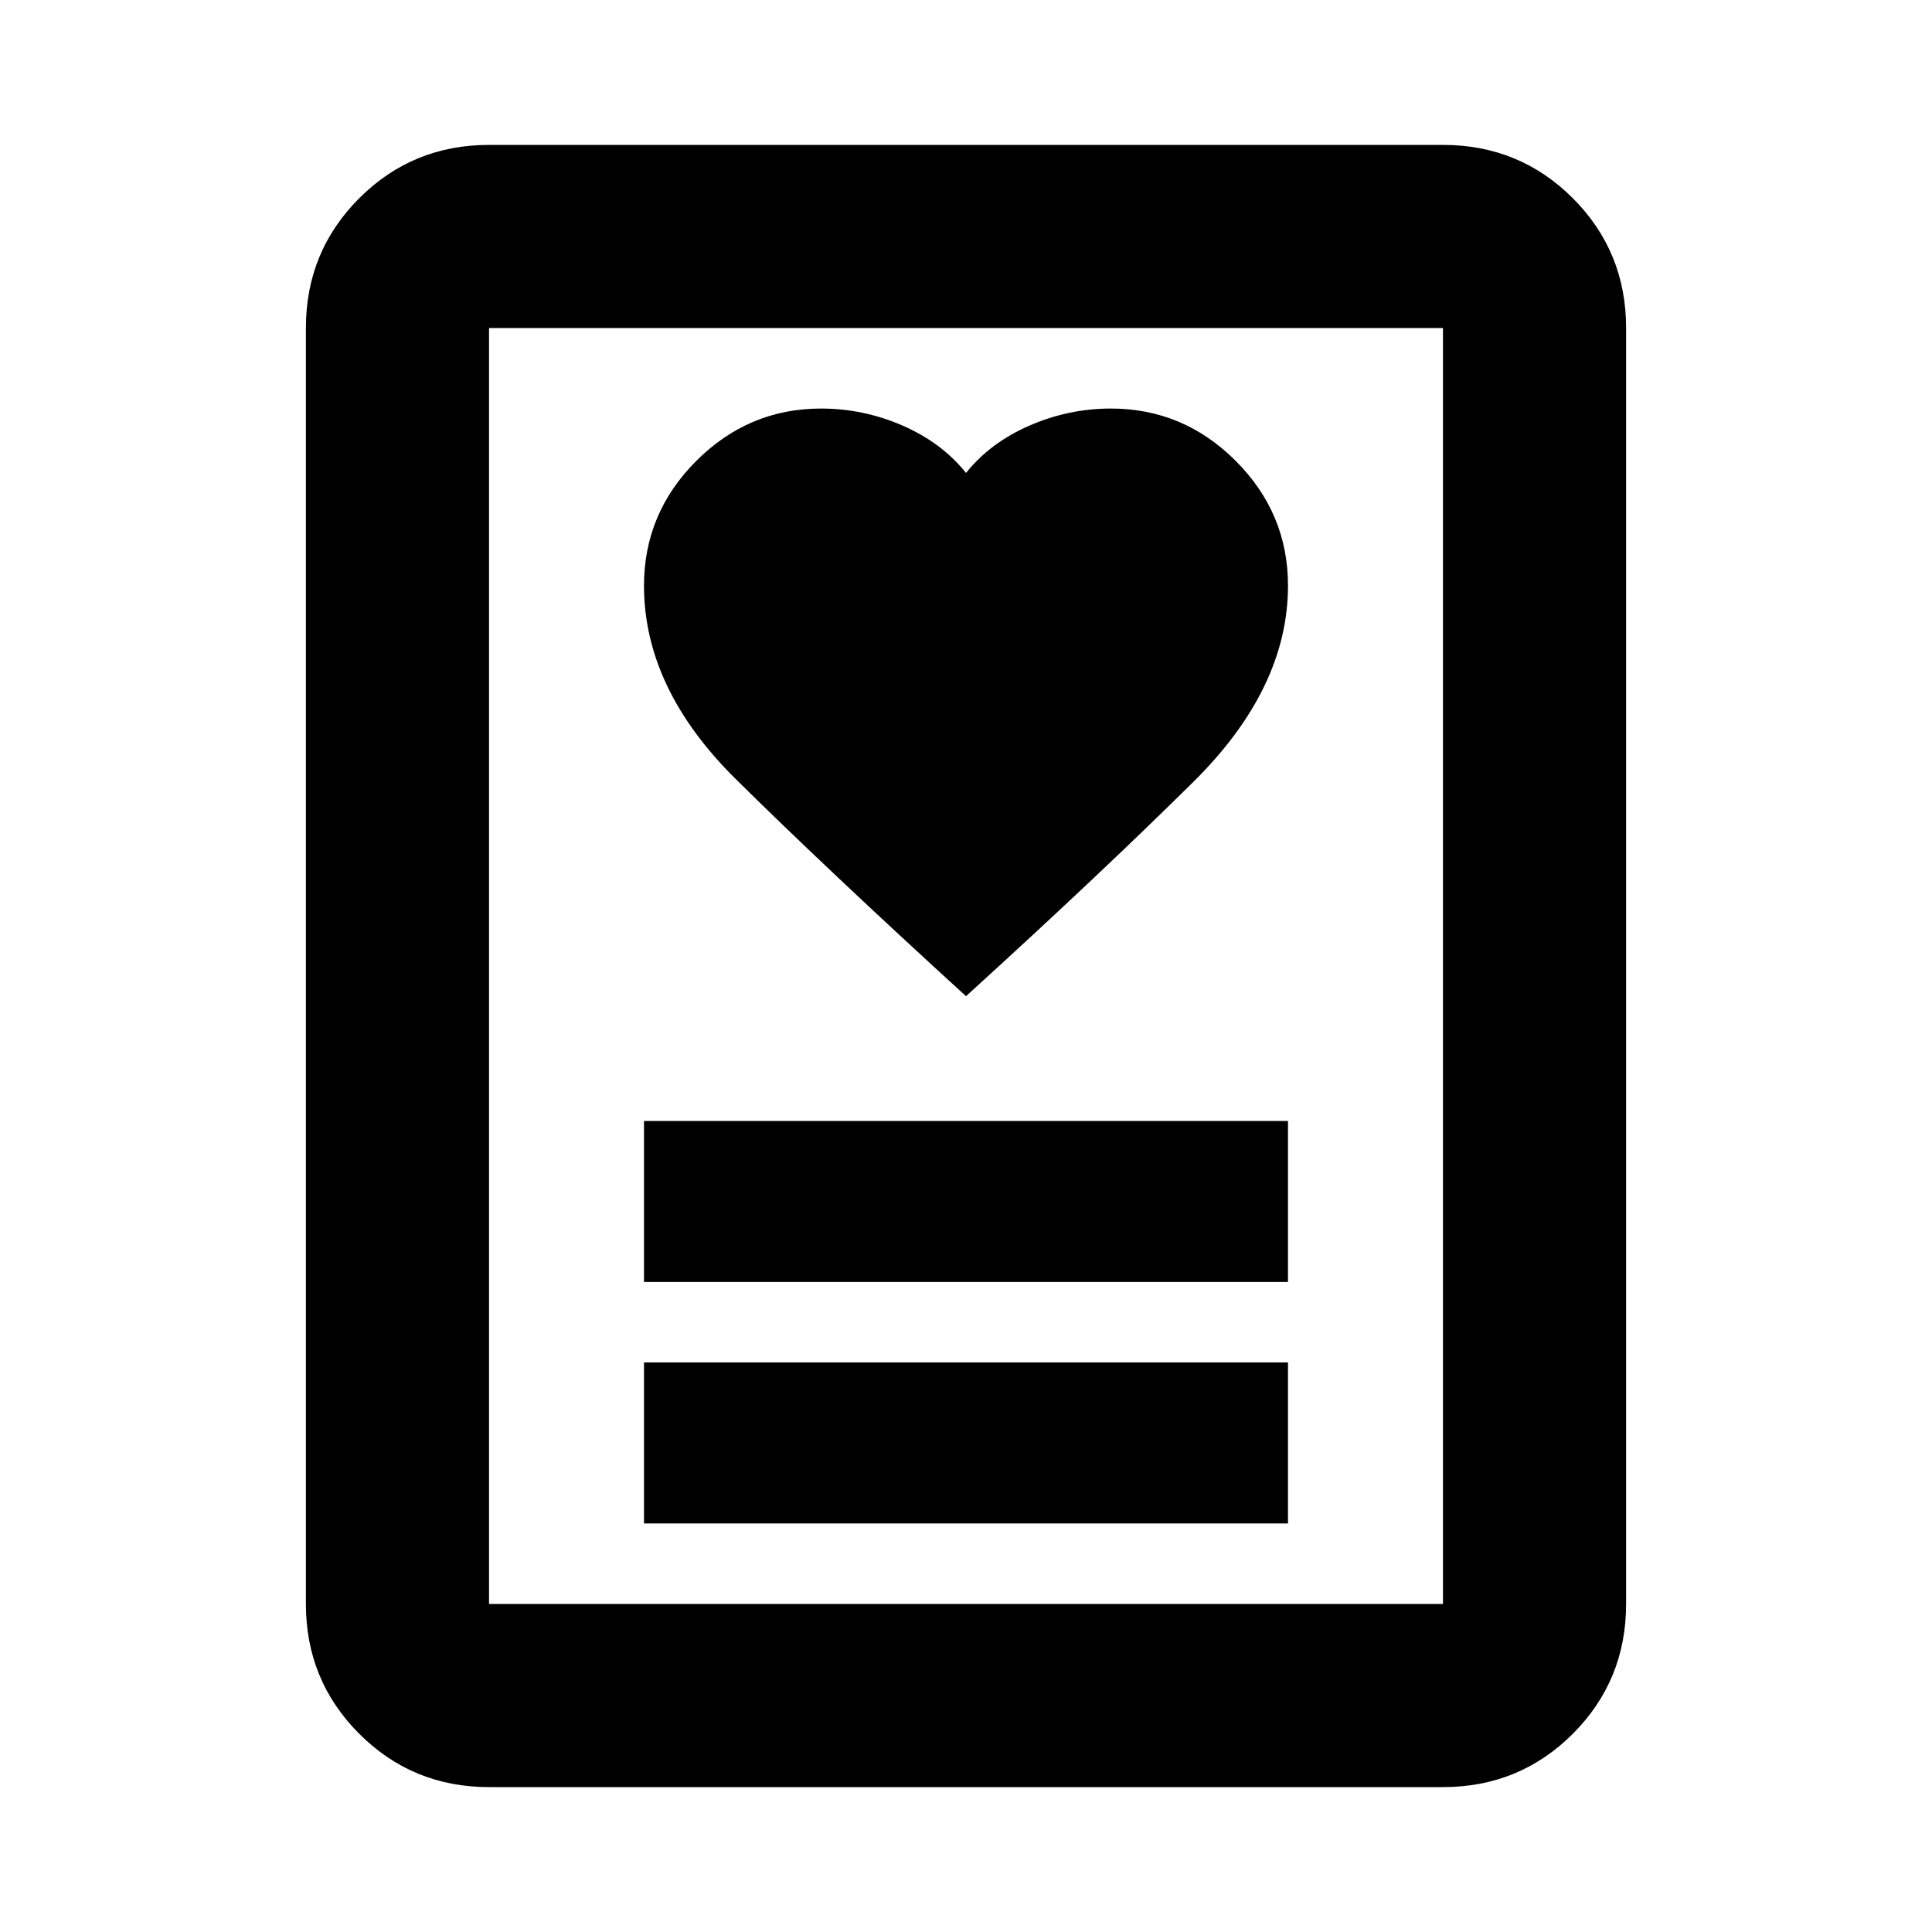 <svg xmlns="http://www.w3.org/2000/svg" height="24" width="24"><path d="M8 18.925h8v-2H8Zm0-3h8v-2H8Zm4-3.55q1.65-1.5 2.825-2.663Q16 8.55 16 7.275q0-.9-.65-1.55t-1.55-.65q-.525 0-1.012.212-.488.213-.788.588-.3-.375-.787-.588-.488-.212-1.013-.212-.9 0-1.55.65T8 7.275q0 1.275 1.137 2.4 1.138 1.125 2.863 2.7Zm5.925 9.825H6.075q-.95 0-1.612-.662-.663-.663-.663-1.613V4.075q0-.95.663-1.613.662-.662 1.612-.662h11.85q.95 0 1.613.662.662.663.662 1.613v15.85q0 .95-.662 1.613-.663.662-1.613.662Zm-11.85-2.275h11.85V4.075H6.075v15.85Zm0 0V4.075v15.85Z"/></svg>